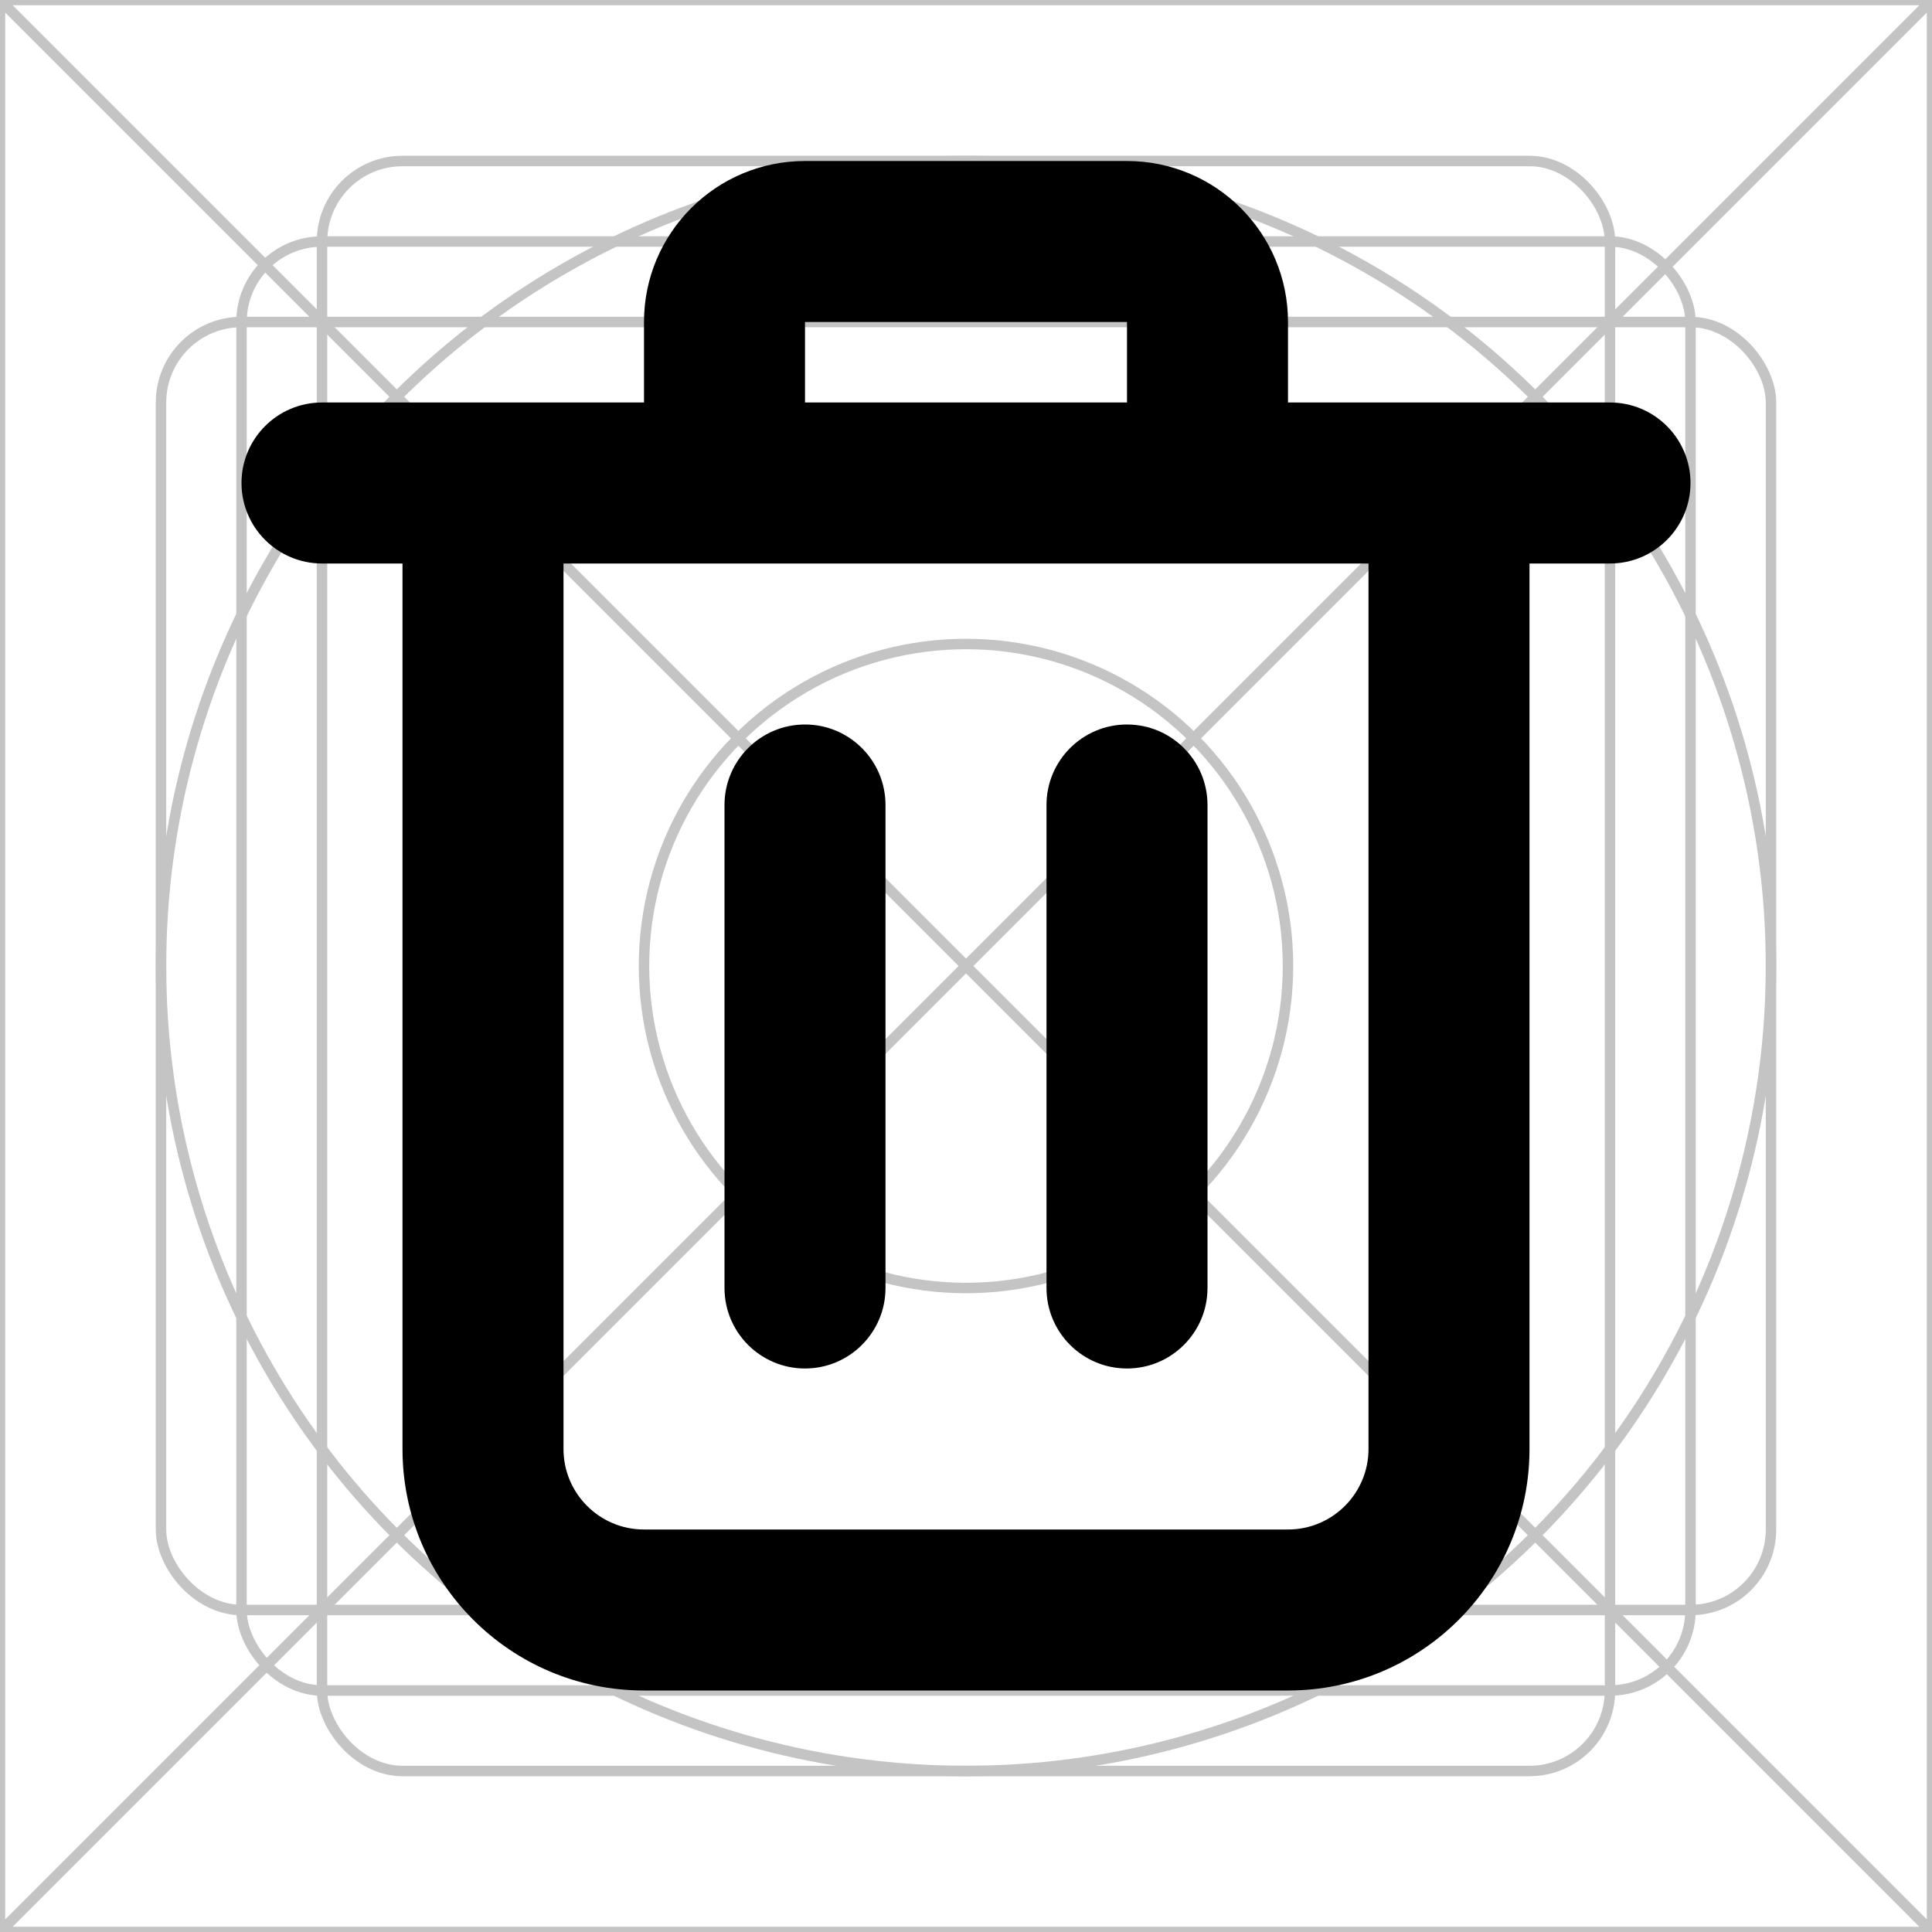 <svg width="24" height="24" viewBox="0 0 24 24" fill="none" xmlns="http://www.w3.org/2000/svg">
<rect x="0" y="0" width="24" height="24" fill="#808080" stroke="none"/>
<g clip-path="url(#clip0_331_215)">
<rect width="24" height="24" fill="white"/>
<path d="M0 0H24M0 0V24M0 0L24 24M24 0V24M24 0L0 24M24 24H0" stroke="#C4C4C4" stroke-width="0.13"/>
<circle cx="12" cy="12" r="10" stroke="#C4C4C4" stroke-width="0.13"/>
<rect x="2" y="4" width="20" height="16" rx="1" stroke="#C4C4C4" stroke-width="0.13"/>
<rect x="4" y="2" width="16" height="20" rx="1" stroke="#C4C4C4" stroke-width="0.13"/>
<rect x="3" y="3" width="18" height="18" rx="1" stroke="#C4C4C4" stroke-width="0.13"/>
<circle cx="12" cy="12" r="4" stroke="#C4C4C4" stroke-width="0.13"/>
<path fill-rule="evenodd" clip-rule="evenodd" d="M14 4H10V5H14V4ZM16 5V4C16 2.895 15.105 2 14 2H10C8.895 2 8 2.895 8 4V5H7H5H4C3.448 5 3 5.448 3 6C3 6.552 3.448 7 4 7H5V18C5 19.657 6.343 21 8 21H16C17.657 21 19 19.657 19 18V7H20C20.552 7 21 6.552 21 6C21 5.448 20.552 5 20 5H19H17H16ZM17 7H16H14H10H8H7V18C7 18.552 7.448 19 8 19H16C16.552 19 17 18.552 17 18V7ZM10 17C9.448 17 9 16.552 9 16V10C9 9.448 9.448 9 10 9C10.552 9 11 9.448 11 10V16C11 16.552 10.552 17 10 17ZM13 16C13 16.552 13.448 17 14 17C14.552 17 15 16.552 15 16V10C15 9.448 14.552 9 14 9C13.448 9 13 9.448 13 10V16Z" fill="black"/>
</g>
<defs>
<clipPath id="clip0_331_215">
<rect width="24" height="24" fill="white"/>
</clipPath>
</defs>
</svg>
